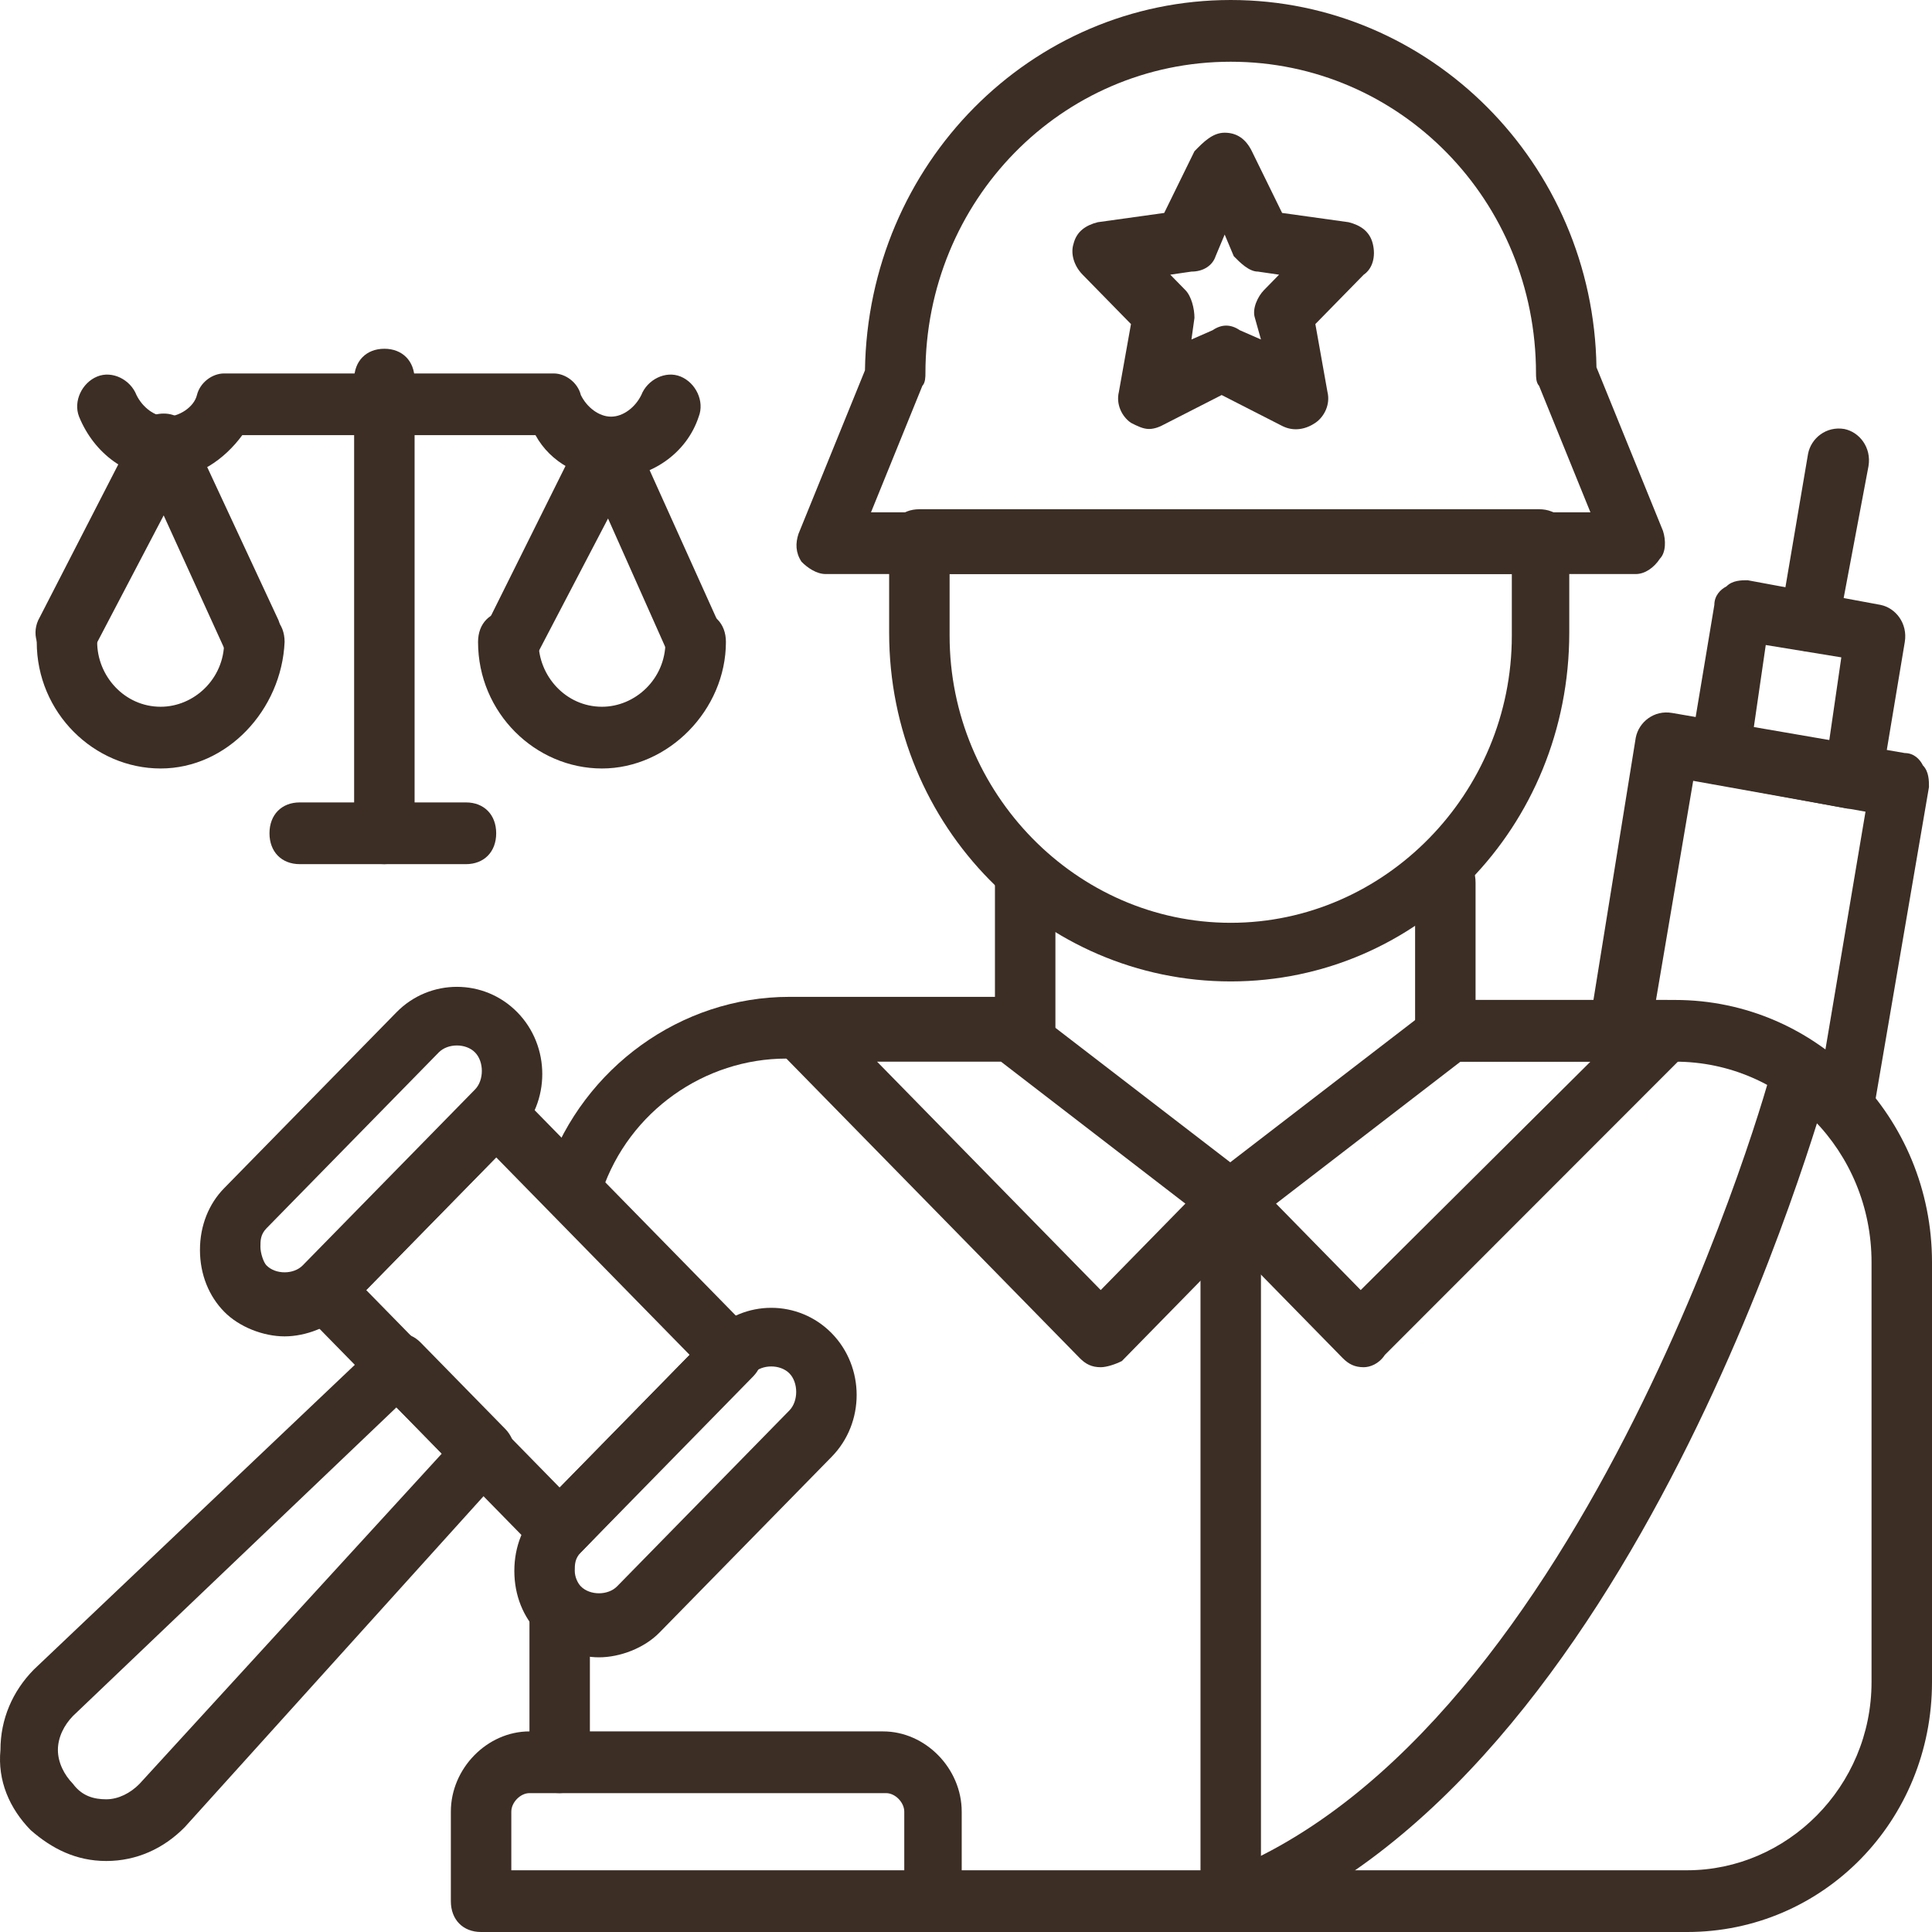 <svg width="64" height="64" viewBox="0 0 64 64" fill="none" xmlns="http://www.w3.org/2000/svg">
<path d="M61.196 37.623C61.096 37.623 61.096 37.623 60.996 37.623C60.495 37.521 60.095 37.01 60.195 36.396L61.797 26.888L56.089 25.866L54.788 33.533C54.688 34.045 54.187 34.454 53.586 34.351C53.085 34.249 52.685 33.738 52.785 33.125L54.187 24.434C54.287 23.923 54.788 23.514 55.388 23.617L63.099 24.946C63.399 24.946 63.599 25.15 63.699 25.355C63.9 25.559 63.9 25.866 63.9 26.07L62.097 36.601C62.197 37.316 61.697 37.623 61.196 37.623Z" fill="#3C2E25"/>
<path d="M61.396 26.786C61.296 26.786 61.296 26.786 61.196 26.786L56.79 25.968C56.49 25.968 56.29 25.764 56.19 25.559C55.989 25.355 55.989 25.048 55.989 24.843L56.79 20.038C56.79 19.732 56.991 19.527 57.191 19.425C57.391 19.221 57.691 19.221 57.892 19.221L62.298 20.038C62.798 20.141 63.199 20.652 63.099 21.265L62.298 26.07C62.298 26.377 61.897 26.786 61.396 26.786ZM58.092 24.128L60.595 24.537L60.996 21.776L58.493 21.367L58.092 24.128Z" fill="#3C2E25"/>
<path d="M38.066 14.211C37.865 14.211 37.665 14.109 37.465 14.007C37.165 13.802 36.964 13.393 37.064 12.984L37.465 10.735L35.863 9.099C35.562 8.792 35.462 8.383 35.562 8.077C35.663 7.668 35.963 7.463 36.364 7.361L38.566 7.054L39.568 5.01C39.868 4.703 40.169 4.396 40.569 4.396C40.97 4.396 41.27 4.601 41.47 5.01L42.472 7.054L44.675 7.361C45.075 7.463 45.376 7.668 45.476 8.077C45.576 8.486 45.476 8.895 45.175 9.099L43.573 10.735L43.974 12.984C44.074 13.393 43.873 13.802 43.573 14.007C43.273 14.211 42.872 14.313 42.472 14.109L40.469 13.086L38.466 14.109C38.466 14.109 38.266 14.211 38.066 14.211ZM38.767 9.099L39.267 9.61C39.468 9.815 39.568 10.224 39.568 10.53L39.468 11.246L40.169 10.939C40.469 10.735 40.769 10.735 41.07 10.939L41.771 11.246L41.57 10.53C41.47 10.224 41.67 9.815 41.871 9.61L42.371 9.099L41.67 8.997C41.37 8.997 41.07 8.69 40.87 8.486L40.569 7.77L40.269 8.486C40.169 8.792 39.868 8.997 39.468 8.997L38.767 9.099Z" fill="#3C2E25"/>
<path d="M40.769 32.511C34.561 32.511 29.454 27.399 29.454 20.958V17.891C29.454 17.278 29.855 16.869 30.455 16.869H50.983C51.583 16.869 51.984 17.278 51.984 17.891V20.958C51.984 27.399 46.977 32.511 40.769 32.511ZM31.457 19.016V21.061C31.457 26.275 35.662 30.569 40.769 30.569C45.876 30.569 50.081 26.275 50.081 21.061V19.016H31.457Z" fill="#3C2E25"/>
<path d="M54.187 19.016H27.351C27.051 19.016 26.75 18.811 26.55 18.607C26.35 18.3 26.35 17.994 26.45 17.687L28.653 12.268C28.753 5.419 34.16 0 40.769 0C47.378 0 52.785 5.419 52.885 12.166L55.088 17.585C55.188 17.891 55.188 18.3 54.988 18.505C54.788 18.811 54.487 19.016 54.187 19.016ZM28.853 16.971H52.685L50.983 12.78C50.882 12.677 50.882 12.473 50.882 12.371C50.882 6.645 46.376 2.045 40.769 2.045C35.162 2.045 30.656 6.645 30.656 12.371C30.656 12.473 30.656 12.677 30.555 12.78L28.853 16.971Z" fill="#3C2E25"/>
<path d="M55.889 64H30.656C30.055 64 29.654 63.591 29.654 62.978C29.654 62.364 30.055 61.955 30.656 61.955H55.889C59.193 61.955 61.997 59.195 61.997 55.719V41.815C61.997 38.134 59.093 35.169 55.489 35.169H47.878C47.278 35.169 46.877 34.76 46.877 34.147V29.24C46.877 28.626 47.278 28.217 47.878 28.217C48.479 28.217 48.88 28.626 48.88 29.24V33.125H55.489C60.195 33.125 64 37.01 64 41.815V55.719C64 60.319 60.395 64 55.889 64Z" fill="#3C2E25"/>
<path d="M18.54 59.399C17.939 59.399 17.539 58.99 17.539 58.377V53.572C17.539 52.959 17.939 52.55 18.54 52.55C19.141 52.55 19.541 52.959 19.541 53.572V58.377C19.541 58.888 19.041 59.399 18.54 59.399Z" fill="#3C2E25"/>
<path d="M19.041 40.179C18.941 40.179 18.84 40.179 18.74 40.077C18.239 39.872 17.939 39.259 18.139 38.748C19.341 35.374 22.545 33.022 26.15 33.022H32.959V29.137C32.959 28.524 33.36 28.115 33.96 28.115C34.561 28.115 34.962 28.524 34.962 29.137V34.045C34.962 34.658 34.561 35.067 33.96 35.067H26.05C23.346 35.067 20.843 36.805 19.942 39.463C19.741 39.974 19.441 40.179 19.041 40.179Z" fill="#3C2E25"/>
<path d="M36.463 45.291C36.163 45.291 35.963 45.188 35.763 44.984L25.95 34.965C25.649 34.658 25.549 34.249 25.749 33.84C25.95 33.431 26.25 33.227 26.65 33.227H33.56C33.76 33.227 33.96 33.329 34.16 33.431L41.47 39.054C41.67 39.259 41.871 39.463 41.871 39.77C41.871 40.077 41.77 40.383 41.57 40.588L37.164 45.086C36.964 45.188 36.664 45.291 36.463 45.291ZM29.054 35.169L36.463 42.735L39.267 39.872L33.159 35.169H29.054Z" fill="#3C2E25"/>
<path d="M45.175 45.291C44.875 45.291 44.675 45.188 44.474 44.984L40.069 40.486C39.868 40.281 39.768 39.974 39.768 39.668C39.768 39.361 39.968 39.054 40.169 38.952L47.478 33.329C47.678 33.227 47.879 33.124 48.079 33.124H55.188C55.589 33.124 55.99 33.329 56.09 33.738C56.29 34.147 56.19 34.556 55.889 34.862L45.876 44.882C45.676 45.188 45.376 45.291 45.175 45.291ZM42.271 39.872L45.075 42.735L52.685 35.169H48.38L42.271 39.872Z" fill="#3C2E25"/>
<path d="M40.769 64C40.169 64 39.768 63.591 39.768 62.978V39.77C39.768 39.157 40.169 38.748 40.769 38.748C41.37 38.748 41.771 39.157 41.771 39.77V62.978C41.771 63.489 41.37 64 40.769 64Z" fill="#3C2E25"/>
<path d="M59.995 21.572C59.895 21.572 59.895 21.572 59.794 21.572C59.294 21.47 58.893 20.958 58.993 20.345L59.895 15.029C59.995 14.518 60.495 14.109 61.096 14.211C61.597 14.313 61.998 14.824 61.897 15.438L60.896 20.754C60.896 21.163 60.395 21.572 59.995 21.572Z" fill="#3C2E25"/>
<path d="M40.769 64C40.369 64 39.968 63.796 39.868 63.387C39.668 62.876 39.968 62.262 40.469 62.058C52.585 57.355 58.693 35.578 58.693 35.374C58.793 34.863 59.394 34.556 59.894 34.658C60.395 34.761 60.696 35.374 60.595 35.885C60.295 36.805 54.187 58.99 41.069 64C41.069 64 40.869 64 40.769 64Z" fill="#3C2E25"/>
<path d="M30.956 64H15.936C15.336 64 14.935 63.591 14.935 62.978V60.013C14.935 58.582 16.137 57.355 17.538 57.355H29.254C30.656 57.355 31.858 58.582 31.858 60.013V62.978C31.958 63.489 31.457 64 30.956 64ZM16.938 61.955H29.955V60.013C29.955 59.706 29.655 59.4 29.354 59.4H17.538C17.238 59.4 16.938 59.706 16.938 60.013V61.955Z" fill="#3C2E25"/>
<path d="M18.54 51.732C18.239 51.732 18.039 51.629 17.839 51.425L10.028 43.45C9.628 43.042 9.628 42.428 10.028 42.019L15.736 36.192C16.137 35.783 16.737 35.783 17.138 36.192L24.948 44.166C25.349 44.575 25.349 45.188 24.948 45.597L19.241 51.425C19.04 51.629 18.74 51.732 18.54 51.732ZM12.131 42.735L18.54 49.278L22.845 44.882L16.437 38.339L12.131 42.735Z" fill="#3C2E25"/>
<path d="M19.841 54.901C19.14 54.901 18.339 54.594 17.839 54.083C17.338 53.572 17.038 52.856 17.038 52.038C17.038 51.221 17.338 50.505 17.839 49.994L23.546 44.166C24.648 43.042 26.45 43.042 27.552 44.166C28.653 45.291 28.653 47.131 27.552 48.256L21.844 54.083C21.343 54.594 20.542 54.901 19.841 54.901ZM19.241 52.55C19.541 52.856 20.142 52.856 20.442 52.55L26.15 46.722C26.45 46.415 26.45 45.802 26.15 45.495C25.849 45.189 25.248 45.189 24.948 45.495L19.241 51.425C19.04 51.63 19.04 51.834 19.04 52.038C19.04 52.243 19.14 52.447 19.241 52.55Z" fill="#3C2E25"/>
<path d="M9.428 44.269C8.727 44.269 7.926 43.962 7.425 43.451C6.924 42.939 6.624 42.224 6.624 41.406C6.624 40.588 6.924 39.872 7.425 39.361L13.133 33.534C14.234 32.409 16.037 32.409 17.138 33.534C18.239 34.658 18.239 36.498 17.138 37.623L11.43 43.451C10.93 43.962 10.129 44.269 9.428 44.269ZM8.827 41.917C9.127 42.224 9.728 42.224 10.028 41.917L15.736 36.09C16.037 35.783 16.037 35.169 15.736 34.863C15.436 34.556 14.835 34.556 14.534 34.863L8.827 40.69C8.627 40.895 8.627 41.099 8.627 41.304C8.627 41.508 8.727 41.815 8.827 41.917Z" fill="#3C2E25"/>
<path d="M3.52 61.648C2.519 61.648 1.717 61.239 1.017 60.626C0.316 59.91 -0.085 58.99 0.015 57.968C0.015 56.946 0.416 56.025 1.117 55.31L12.532 44.473C12.932 44.064 13.533 44.064 13.934 44.473L16.737 47.335C17.138 47.744 17.138 48.358 16.737 48.767L6.123 60.524C5.422 61.239 4.521 61.648 3.52 61.648ZM13.133 46.62L2.418 56.843C2.118 57.15 1.918 57.559 1.918 57.968C1.918 58.377 2.118 58.786 2.418 59.093C2.719 59.502 3.119 59.604 3.52 59.604C3.92 59.604 4.321 59.399 4.621 59.093L14.635 48.153L13.133 46.62Z" fill="#3C2E25"/>
<path d="M20.242 15.847C19.241 15.847 18.24 15.335 17.739 14.415H8.026C7.425 15.233 6.524 15.847 5.523 15.847C4.221 15.847 3.12 15.029 2.619 13.802C2.419 13.291 2.719 12.677 3.22 12.473C3.72 12.268 4.321 12.575 4.521 13.086C4.722 13.495 5.122 13.802 5.523 13.802C5.923 13.802 6.424 13.495 6.524 13.086C6.624 12.677 7.025 12.371 7.425 12.371H18.34C18.74 12.371 19.141 12.677 19.241 13.086C19.441 13.495 19.842 13.802 20.242 13.802C20.643 13.802 21.043 13.495 21.244 13.086C21.444 12.575 22.045 12.268 22.545 12.473C23.046 12.677 23.346 13.291 23.146 13.802C22.745 15.029 21.544 15.847 20.242 15.847Z" fill="#3C2E25"/>
<path d="M23.046 22.287C22.645 22.287 22.345 22.083 22.145 21.674L20.142 17.176L17.739 21.776C17.439 22.287 16.838 22.492 16.437 22.185C15.937 21.878 15.736 21.265 16.037 20.856L19.241 14.415C19.441 14.108 19.742 13.904 20.142 13.904C20.543 13.904 20.843 14.108 21.043 14.518L23.947 20.958C24.147 21.47 23.947 22.083 23.447 22.287C23.246 22.287 23.146 22.287 23.046 22.287Z" fill="#3C2E25"/>
<path d="M19.941 25.457C17.738 25.457 15.836 23.617 15.836 21.265C15.836 20.652 16.236 20.243 16.837 20.243C17.438 20.243 17.839 20.652 17.839 21.265C17.839 22.39 18.74 23.412 19.941 23.412C21.043 23.412 22.044 22.492 22.044 21.265C22.044 20.652 22.445 20.243 23.046 20.243C23.646 20.243 24.047 20.652 24.047 21.265C24.047 23.515 22.144 25.457 19.941 25.457Z" fill="#3C2E25"/>
<path d="M8.326 22.083C7.926 22.083 7.625 21.879 7.425 21.47L5.422 17.073L3.119 21.47C2.819 21.981 2.218 22.185 1.717 21.879C1.217 21.572 1.017 20.959 1.317 20.447L4.521 14.211C4.721 13.904 5.022 13.7 5.422 13.7C5.823 13.7 6.123 13.904 6.324 14.313L9.227 20.549C9.428 21.061 9.227 21.674 8.727 21.879C8.627 21.981 8.526 22.083 8.326 22.083Z" fill="#3C2E25"/>
<path d="M5.322 25.457C3.119 25.457 1.217 23.617 1.217 21.265C1.217 20.652 1.617 20.243 2.218 20.243C2.819 20.243 3.219 20.652 3.219 21.265C3.219 22.39 4.121 23.412 5.322 23.412C6.424 23.412 7.425 22.492 7.425 21.265C7.425 20.652 7.826 20.243 8.426 20.243C9.027 20.243 9.428 20.652 9.428 21.265C9.328 23.515 7.525 25.457 5.322 25.457Z" fill="#3C2E25"/>
<path d="M12.732 28.626C12.132 28.626 11.731 28.217 11.731 27.604V12.575C11.731 11.962 12.132 11.553 12.732 11.553C13.333 11.553 13.734 11.962 13.734 12.575V27.604C13.734 28.217 13.233 28.626 12.732 28.626Z" fill="#3C2E25"/>
<path d="M15.436 28.626H9.929C9.328 28.626 8.927 28.217 8.927 27.604C8.927 26.991 9.328 26.581 9.929 26.581H15.436C16.037 26.581 16.437 26.991 16.437 27.604C16.437 28.217 16.037 28.626 15.436 28.626Z" fill="#3C2E25"/>
</svg>
